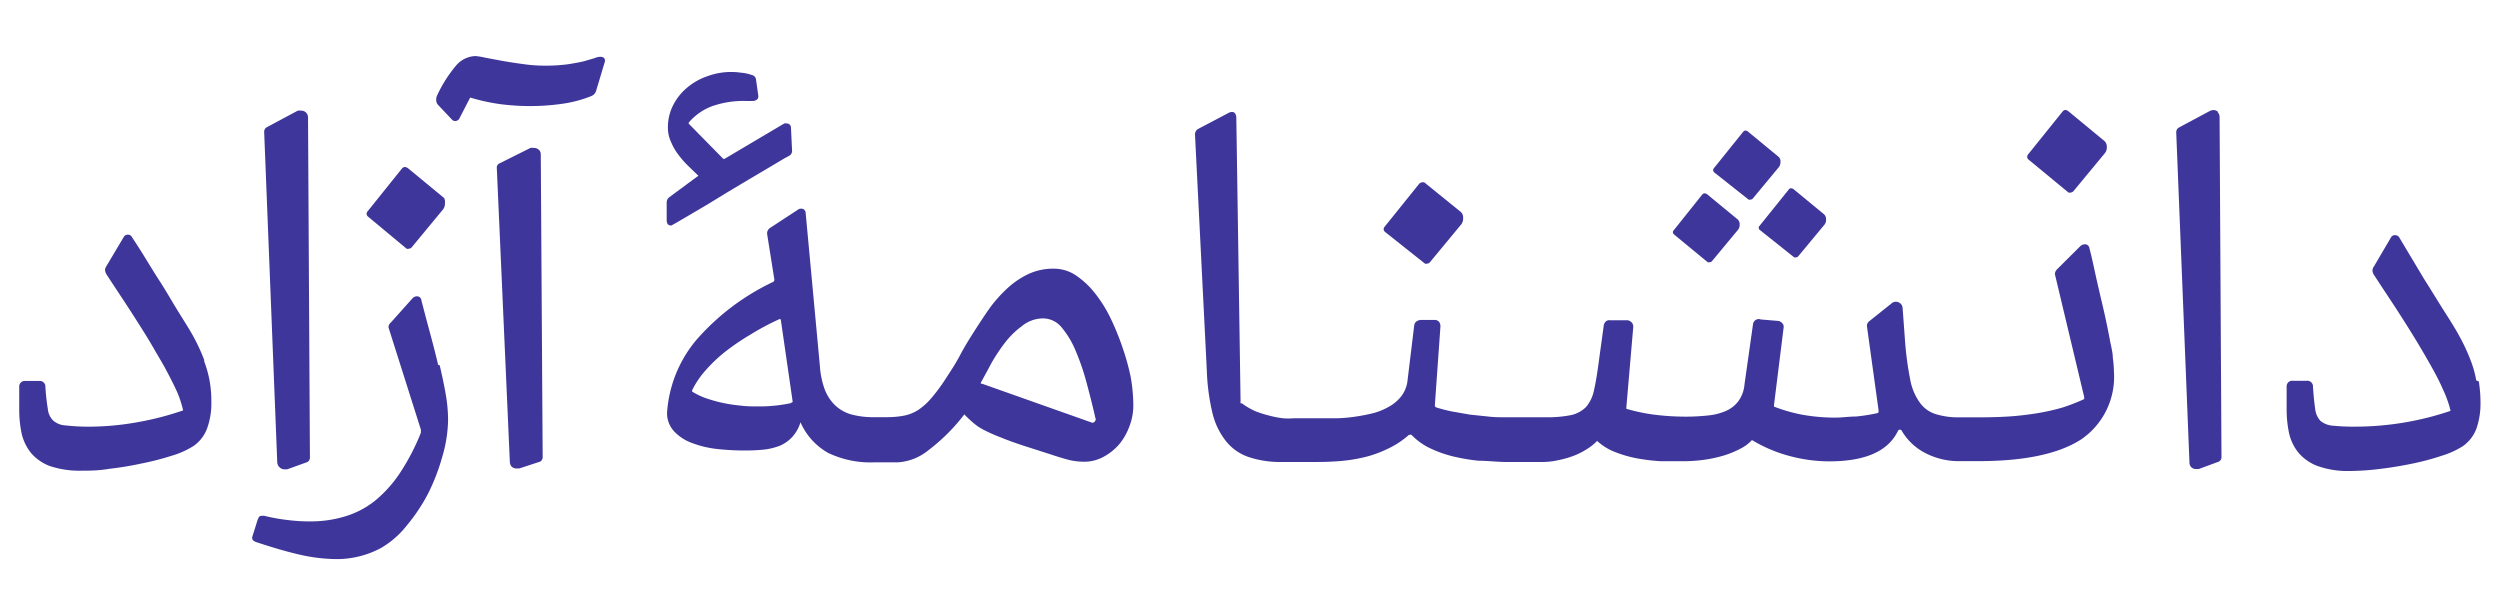 <?xml version="1.0" encoding="UTF-8"?>
<svg width="61" height="15" version="1.1" viewBox="0 0 61 15" xmlns="http://www.w3.org/2000/svg">
 <title>fa-tagline-61-15</title>
 <path class="cls-2" d="m4.988 8.797a4.618 4.618 0 0 0-0.246-0.543c-0.1-0.189-0.227-0.385-0.385-0.639-0.158-0.254-0.296-0.504-0.489-0.8-0.192-0.296-0.385-0.635-0.643-1.02a0.112 0.112 0 0 0-0.112-0.069 0.108 0.108 0 0 0-0.092 0.054l-0.431 0.724a0.162 0.162 0 0 0-0.027 0.092 0.25 0.25 0 0 0 0.039 0.104c0.25 0.385 0.466 0.704 0.65 0.993 0.185 0.289 0.346 0.543 0.477 0.77 0.131 0.227 0.246 0.416 0.331 0.577 0.085 0.162 0.162 0.308 0.216 0.427a2.221 2.221 0 0 1 0.127 0.312c0.027 0.085 0.05 0.162 0.065 0.235a7.312 7.312 0 0 1-1.097 0.285 6.808 6.808 0 0 1-1.216 0.112 5.188 5.188 0 0 1-0.558-0.031 0.493 0.493 0 0 1-0.3-0.119 0.462 0.462 0 0 1-0.131-0.289 5.223 5.223 0 0 1-0.058-0.527 0.139 0.139 0 0 0-0.154-0.15h-0.339a0.135 0.135 0 0 0-0.146 0.139v0.285 0.269a2.844 2.844 0 0 0 0.058 0.585 1.189 1.189 0 0 0 0.231 0.481 1.12 1.12 0 0 0 0.454 0.316 2.278 2.278 0 0 0 0.77 0.115c0.192 0 0.419 0 0.685-0.046a7.917 7.917 0 0 0 0.793-0.131 6.927 6.927 0 0 0 0.743-0.192 2.074 2.074 0 0 0 0.527-0.239 0.908 0.908 0 0 0 0.323-0.423 1.793 1.793 0 0 0 0.104-0.647 2.756 2.756 0 0 0-0.042-0.512 2.833 2.833 0 0 0-0.139-0.496m1.851 2.606a0.15 0.15 0 0 0 0.119 0.046h0.062l0.458-0.165a0.123 0.123 0 0 0 0.096-0.131l-0.046-8.278a0.173 0.173 0 0 0-0.046-0.127 0.158 0.158 0 0 0-0.115-0.05 0.385 0.385 0 0 0-0.089 0l-0.77 0.412a0.135 0.135 0 0 0-0.05 0.115l0.319 8.059a0.192 0.192 0 0 0 0.046 0.108m3.11-5.326a0.077 0.077 0 0 0 0.054 0 0.092 0.092 0 0 0 0.065-0.027l0.77-0.931a0.231 0.231 0 0 0 0.046-0.154 0.189 0.189 0 0 0-0.023-0.127l-0.881-0.727a0.154 0.154 0 0 0-0.077-0.027 0.1 0.1 0 0 0-0.069 0.039l-0.827 1.031a0.115 0.115 0 0 0-0.035 0.073 0.092 0.092 0 0 0 0.038 0.069zm0.77 2.836c-0.058-0.246-0.123-0.5-0.196-0.77-0.073-0.269-0.142-0.531-0.212-0.8a0.108 0.108 0 0 0-0.115-0.104 0.146 0.146 0 0 0-0.104 0.05l-0.527 0.589a0.154 0.154 0 0 0-0.058 0.119l0.789 2.49a0.312 0.312 0 0 1 0 0.085 5.419 5.419 0 0 1-0.504 0.97 3.079 3.079 0 0 1-0.604 0.677 2.167 2.167 0 0 1-0.724 0.385 2.871 2.871 0 0 1-0.874 0.127 4.099 4.099 0 0 1-0.523-0.031 4.672 4.672 0 0 1-0.57-0.1 0.231 0.231 0 0 0-0.112 0c-0.031 0-0.054 0.046-0.073 0.1l-0.131 0.416a0.1 0.1 0 0 0 0.027 0.081 0.258 0.258 0 0 0 0.092 0.046c0.385 0.127 0.724 0.227 1.043 0.3a4.168 4.168 0 0 0 0.885 0.108 2.286 2.286 0 0 0 1.093-0.269 2.224 2.224 0 0 0 0.635-0.554 4.318 4.318 0 0 0 0.52-0.781 5.003 5.003 0 0 0 0.35-0.916 3.279 3.279 0 0 0 0.135-0.885 3.675 3.675 0 0 0-0.058-0.62c-0.038-0.223-0.089-0.458-0.146-0.704m2.413-5.261a0.154 0.154 0 0 0-0.115-0.042 0.212 0.212 0 0 0-0.085 0l-0.77 0.385a0.112 0.112 0 0 0-0.05 0.104l0.319 7.193a0.189 0.189 0 0 0 0.046 0.096 0.162 0.162 0 0 0 0.119 0.042h0.065l0.47-0.154a0.119 0.119 0 0 0 0.1-0.119l-0.046-7.393a0.162 0.162 0 0 0-0.05-0.115m1.486-2.263a0.435 0.435 0 0 0-0.131 0.035l-0.25 0.073c-0.108 0.027-0.242 0.05-0.385 0.073a4.095 4.095 0 0 1-0.581 0.035 3.506 3.506 0 0 1-0.516-0.038c-0.177-0.023-0.346-0.05-0.504-0.077l-0.431-0.081a1.705 1.705 0 0 0-0.231-0.038 0.643 0.643 0 0 0-0.473 0.231 3.26 3.26 0 0 0-0.466 0.735 0.208 0.208 0 0 0-0.019 0.104 0.169 0.169 0 0 0 0.05 0.127l0.331 0.35a0.108 0.108 0 0 0 0.085 0.039 0.123 0.123 0 0 0 0.108-0.081l0.254-0.493a4.83 4.83 0 0 0 0.712 0.158 5.646 5.646 0 0 0 0.77 0.05 5.461 5.461 0 0 0 0.808-0.062 2.986 2.986 0 0 0 0.673-0.185 0.196 0.196 0 0 0 0.112-0.131l0.216-0.72c0-0.069-0.039-0.104-0.112-0.104m1.728 4.118 0.123-0.069 0.316-0.185 0.446-0.262 0.496-0.304 0.516-0.308 0.462-0.273 0.343-0.204c0.089-0.054 0.146-0.081 0.165-0.092a0.139 0.139 0 0 0 0.081-0.119l-0.027-0.566a0.112 0.112 0 0 0-0.031-0.081 0.077 0.077 0 0 0-0.062-0.027 0.158 0.158 0 0 0-0.073 0l-1.455 0.862h-0.031l-0.843-0.858a0 0 0 0 0 0-0.027 1.378 1.378 0 0 1 0.57-0.4 2.309 2.309 0 0 1 0.827-0.127h0.165a0.177 0.177 0 0 0 0.104-0.035 0.104 0.104 0 0 0 0.031-0.096l-0.054-0.385a0.131 0.131 0 0 0-0.108-0.119 0.97 0.97 0 0 0-0.25-0.054 1.716 1.716 0 0 0-0.242-0.019 1.678 1.678 0 0 0-0.589 0.104 1.539 1.539 0 0 0-0.496 0.281 1.355 1.355 0 0 0-0.339 0.427 1.174 1.174 0 0 0-0.127 0.543 0.804 0.804 0 0 0 0.077 0.354 1.405 1.405 0 0 0 0.185 0.319 2.309 2.309 0 0 0 0.242 0.273l0.239 0.231-0.704 0.52a0.162 0.162 0 0 0-0.069 0.139v0.427a0.169 0.169 0 0 0 0.027 0.096 0.096 0.096 0 0 0 0.069 0.031m10.353 4.78a0.085 0.085 0 0 1-0.062 0.035l-2.694-0.954h-0.027a0.042 0.042 0 0 1 0-0.027c0.069-0.127 0.154-0.277 0.246-0.454a4.207 4.207 0 0 1 0.331-0.504 2.044 2.044 0 0 1 0.419-0.416 0.82 0.82 0 0 1 0.527-0.192 0.589 0.589 0 0 1 0.454 0.227 2.186 2.186 0 0 1 0.343 0.581 5.742 5.742 0 0 1 0.262 0.77c0.077 0.289 0.15 0.573 0.212 0.851a0.065 0.065 0 0 1 0 0.065m-7.393-0.458-0.035 0.031a3.668 3.668 0 0 1-0.77 0.081c-0.162 0-0.319 0-0.481-0.023a3.464 3.464 0 0 1-0.458-0.073 3.533 3.533 0 0 1-0.385-0.112 1.72 1.72 0 0 1-0.316-0.154 0.162 0.162 0 0 1 0-0.035 2.14 2.14 0 0 1 0.312-0.466 3.691 3.691 0 0 1 0.481-0.462 5.773 5.773 0 0 1 0.627-0.427 6.112 6.112 0 0 1 0.724-0.385l0.019 0.023 0.289 1.997v0.027m8.04-1.374a6.508 6.508 0 0 0-0.296-0.716 3.317 3.317 0 0 0-0.385-0.604 2.051 2.051 0 0 0-0.462-0.423 0.962 0.962 0 0 0-0.52-0.154 1.42 1.42 0 0 0-0.608 0.123 2.005 2.005 0 0 0-0.512 0.339 3.325 3.325 0 0 0-0.439 0.485c-0.131 0.185-0.262 0.385-0.385 0.577-0.123 0.192-0.242 0.385-0.358 0.604-0.115 0.219-0.231 0.385-0.35 0.57a4.233 4.233 0 0 1-0.343 0.462 1.539 1.539 0 0 1-0.316 0.285 1.001 1.001 0 0 1-0.339 0.139 2.228 2.228 0 0 1-0.419 0.039h-0.319a2.028 2.028 0 0 1-0.566-0.069 0.947 0.947 0 0 1-0.385-0.219 1.066 1.066 0 0 1-0.254-0.385 2.028 2.028 0 0 1-0.119-0.566l-0.346-3.722c0-0.085-0.046-0.127-0.112-0.127a0.127 0.127 0 0 0-0.081 0.027l-0.677 0.443a0.162 0.162 0 0 0-0.073 0.142l0.177 1.116a0.058 0.058 0 0 1-0.035 0.062 5.75 5.75 0 0 0-1.87 1.416 3.079 3.079 0 0 0-0.712 1.759 0.647 0.647 0 0 0 0.165 0.462 1.112 1.112 0 0 0 0.427 0.285 2.467 2.467 0 0 0 0.608 0.15 6.073 6.073 0 0 0 0.704 0.039 4.46 4.46 0 0 0 0.47-0.023 1.609 1.609 0 0 0 0.385-0.096 0.908 0.908 0 0 0 0.296-0.212 0.935 0.935 0 0 0 0.2-0.358 1.586 1.586 0 0 0 0.673 0.747 2.39 2.39 0 0 0 1.131 0.231h0.57a1.301 1.301 0 0 0 0.739-0.289 4.595 4.595 0 0 0 0.885-0.881c0.054 0.058 0.108 0.108 0.158 0.154 0.05 0.046 0.104 0.089 0.165 0.135a1.832 1.832 0 0 0 0.235 0.131 3.645 3.645 0 0 0 0.343 0.146c0.135 0.058 0.308 0.119 0.504 0.185l0.72 0.231c0.146 0.05 0.289 0.092 0.416 0.127a1.655 1.655 0 0 0 0.385 0.046 0.978 0.978 0 0 0 0.462-0.115 1.37 1.37 0 0 0 0.385-0.304 1.478 1.478 0 0 0 0.254-0.443 1.405 1.405 0 0 0 0.096-0.523 4.106 4.106 0 0 0-0.065-0.689 5.773 5.773 0 0 0-0.208-0.739m7.389-2.021a0.065 0.065 0 0 0 0.05 0 0.089 0.089 0 0 0 0.069-0.031l0.77-0.931a0.239 0.239 0 0 0 0.042-0.15 0.181 0.181 0 0 0-0.058-0.15l-0.889-0.72a0.158 0.158 0 0 0-0.062 0 0.108 0.108 0 0 0-0.069 0.042l-0.827 1.028a0.123 0.123 0 0 0-0.035 0.073 0.1 0.1 0 0 0 0.039 0.069zm7.897-1.562a0.054 0.054 0 0 0 0.042 0 0.077 0.077 0 0 0 0.058-0.023l0.639-0.77a0.208 0.208 0 0 0 0.039-0.127 0.154 0.154 0 0 0-0.05-0.127l-0.743-0.612a0.154 0.154 0 0 0-0.062-0.027 0.092 0.092 0 0 0-0.058 0.035l-0.7 0.87a0.104 0.104 0 0 0-0.031 0.062 0.085 0.085 0 0 0 0.035 0.062zm0.246 0.689a0.077 0.077 0 0 0 0.035 0.058l0.831 0.662a0.069 0.069 0 0 0 0.042 0 0.069 0.069 0 0 0 0.058-0.027l0.639-0.77a0.192 0.192 0 0 0 0.039-0.127 0.162 0.162 0 0 0-0.05-0.127l-0.743-0.612a0.135 0.135 0 0 0-0.062-0.023 0.077 0.077 0 0 0-0.058 0.035l-0.7 0.87a0.092 0.092 0 0 0-0.031 0.062m-1.243 0.839h0.042a0.077 0.077 0 0 0 0.058-0.023l0.639-0.77a0.185 0.185 0 0 0 0.039-0.127 0.154 0.154 0 0 0-0.05-0.127l-0.743-0.612a0.123 0.123 0 0 0-0.062-0.023 0.085 0.085 0 0 0-0.058 0.031l-0.685 0.858a0.096 0.096 0 0 0-0.031 0.058 0.081 0.081 0 0 0 0.035 0.062zm8.802-1.701a0.085 0.085 0 0 0 0.05 0 0.096 0.096 0 0 0 0.069-0.031l0.77-0.931a0.219 0.219 0 0 0 0.046-0.15 0.189 0.189 0 0 0-0.058-0.146l-0.881-0.727a0.158 0.158 0 0 0-0.073-0.031 0.1 0.1 0 0 0-0.069 0.042l-0.827 1.028a0.112 0.112 0 0 0-0.035 0.077 0.092 0.092 0 0 0 0.039 0.069zm1.012 3.602c-0.035-0.173-0.069-0.354-0.112-0.55-0.042-0.196-0.089-0.385-0.135-0.585-0.046-0.2-0.089-0.385-0.131-0.581-0.042-0.196-0.085-0.385-0.123-0.527a0.108 0.108 0 0 0-0.115-0.096 0.165 0.165 0 0 0-0.108 0.046l-0.573 0.57a0.169 0.169 0 0 0-0.046 0.115l0.716 3.002c0 0.027 0 0.046-0.023 0.054a5.103 5.103 0 0 1-0.496 0.192 5.045 5.045 0 0 1-0.562 0.131c-0.2 0.035-0.427 0.065-0.673 0.085-0.246 0.019-0.523 0.027-0.835 0.027h-0.446a1.859 1.859 0 0 1-0.597-0.081 0.743 0.743 0 0 1-0.385-0.285 1.382 1.382 0 0 1-0.231-0.562 7.697 7.697 0 0 1-0.123-0.908l-0.062-0.839a0.154 0.154 0 0 0-0.054-0.104 0.173 0.173 0 0 0-0.108-0.042 0.158 0.158 0 0 0-0.108 0.042l-0.55 0.439a0.146 0.146 0 0 0-0.05 0.115l0.285 2.059c0 0.035 0 0.058-0.035 0.065a4.618 4.618 0 0 1-0.516 0.081c-0.169 0-0.339 0.027-0.508 0.027a4.618 4.618 0 0 1-0.77-0.065 3.883 3.883 0 0 1-0.724-0.204v-0.035l0.235-1.89a0.123 0.123 0 0 0-0.035-0.112 0.154 0.154 0 0 0-0.104-0.054l-0.416-0.035a0.142 0.142 0 0 0-0.192 0.119l-0.208 1.47a0.812 0.812 0 0 1-0.154 0.412 0.77 0.77 0 0 1-0.308 0.235 1.462 1.462 0 0 1-0.443 0.108 5.003 5.003 0 0 1-0.558 0.027 6.077 6.077 0 0 1-0.72-0.046 4.314 4.314 0 0 1-0.7-0.146v-0.027l0.169-1.963a0.146 0.146 0 0 0-0.035-0.112 0.158 0.158 0 0 0-0.112-0.058h-0.419a0.123 0.123 0 0 0-0.104 0.031 0.165 0.165 0 0 0-0.05 0.1l-0.131 0.954c-0.035 0.266-0.073 0.481-0.112 0.647a0.893 0.893 0 0 1-0.189 0.385 0.735 0.735 0 0 1-0.358 0.196 2.902 2.902 0 0 1-0.62 0.054h-1.035c-0.108 0-0.231 0-0.385-0.019l-0.439-0.046-0.439-0.077a3.718 3.718 0 0 1-0.385-0.1s-0.027-0.023-0.027-0.039v-0.023l0.135-1.901a0.177 0.177 0 0 0-0.027-0.115 0.135 0.135 0 0 0-0.096-0.054h-0.346a0.196 0.196 0 0 0-0.108 0.031 0.139 0.139 0 0 0-0.062 0.1l-0.162 1.335a0.77 0.77 0 0 1-0.146 0.385 0.962 0.962 0 0 1-0.296 0.258 1.586 1.586 0 0 1-0.385 0.162 4.507 4.507 0 0 1-0.454 0.089 3.675 3.675 0 0 1-0.454 0.039h-0.385-0.654a1.709 1.709 0 0 1-0.262 0 2.201 2.201 0 0 1-0.327-0.062 2.986 2.986 0 0 1-0.346-0.108 1.724 1.724 0 0 1-0.335-0.196h-0.031a0.073 0.073 0 0 1 0-0.039l-0.104-6.927a0.177 0.177 0 0 0-0.027-0.1 0.085 0.085 0 0 0-0.077-0.042 0.189 0.189 0 0 0-0.092 0.027l-0.731 0.385a0.15 0.15 0 0 0-0.081 0.139l0.289 5.773a5.192 5.192 0 0 0 0.139 1.031 1.759 1.759 0 0 0 0.331 0.681 1.201 1.201 0 0 0 0.554 0.385 2.425 2.425 0 0 0 0.82 0.119h0.874q0.262 0 0.543-0.023a3.849 3.849 0 0 0 0.577-0.092 2.732 2.732 0 0 0 0.57-0.204 2.109 2.109 0 0 0 0.523-0.343h0.023a0.05 0.05 0 0 1 0.039 0 1.559 1.559 0 0 0 0.431 0.316 2.89 2.89 0 0 0 0.558 0.204 4.711 4.711 0 0 0 0.647 0.112c0.227 0 0.462 0.031 0.7 0.031h0.847a1.79 1.79 0 0 0 0.385-0.042 2.398 2.398 0 0 0 0.385-0.108 1.736 1.736 0 0 0 0.327-0.165 1.216 1.216 0 0 0 0.25-0.2 1.37 1.37 0 0 0 0.431 0.269 3.002 3.002 0 0 0 0.546 0.158 4.888 4.888 0 0 0 0.581 0.069h0.554a3.906 3.906 0 0 0 0.527-0.039 3.344 3.344 0 0 0 0.477-0.108 2.309 2.309 0 0 0 0.385-0.162 0.966 0.966 0 0 0 0.277-0.208 3.494 3.494 0 0 0 0.901 0.385 3.752 3.752 0 0 0 0.985 0.135q1.316 0 1.674-0.739a0.054 0.054 0 0 1 0.046-0.035 0.054 0.054 0 0 1 0.046 0.023 1.409 1.409 0 0 0 0.581 0.55 1.774 1.774 0 0 0 0.839 0.196h0.446q1.701 0 2.521-0.535a1.847 1.847 0 0 0 0.793-1.647 2.494 2.494 0 0 0-0.027-0.335c0-0.139-0.046-0.292-0.077-0.466m2.648-5.534a0.162 0.162 0 0 0-0.119-0.05 0.254 0.254 0 0 0-0.085 0.023l-0.77 0.412a0.139 0.139 0 0 0-0.05 0.115l0.323 8.055a0.158 0.158 0 0 0 0.042 0.108 0.162 0.162 0 0 0 0.123 0.046h0.062l0.458-0.169a0.123 0.123 0 0 0 0.096-0.131l-0.046-8.278a0.173 0.173 0 0 0-0.046-0.127m6.308 6.543a2.536 2.536 0 0 0-0.139-0.496 4.703 4.703 0 0 0-0.25-0.543c-0.1-0.189-0.223-0.385-0.385-0.639-0.162-0.254-0.312-0.504-0.5-0.8l-0.596-0.997a0.119 0.119 0 0 0-0.115-0.069 0.104 0.104 0 0 0-0.092 0.05l-0.427 0.727a0.154 0.154 0 0 0-0.027 0.092 0.204 0.204 0 0 0 0.038 0.104c0.25 0.385 0.466 0.704 0.65 0.993 0.185 0.289 0.343 0.543 0.477 0.77 0.135 0.227 0.242 0.416 0.331 0.577 0.088 0.162 0.162 0.308 0.212 0.427a2.655 2.655 0 0 1 0.127 0.308 1.955 1.955 0 0 1 0.069 0.239 7.251 7.251 0 0 1-2.309 0.385 5.219 5.219 0 0 1-0.562-0.023 0.535 0.535 0 0 1-0.3-0.115 0.504 0.504 0 0 1-0.131-0.289c-0.019-0.131-0.039-0.312-0.054-0.546a0.139 0.139 0 0 0-0.154-0.146h-0.339a0.135 0.135 0 0 0-0.15 0.139v0.281 0.273a2.833 2.833 0 0 0 0.058 0.581 1.155 1.155 0 0 0 0.231 0.481 1.12 1.12 0 0 0 0.473 0.327 2.19 2.19 0 0 0 0.793 0.119 6.054 6.054 0 0 0 0.685-0.046c0.266-0.031 0.531-0.073 0.793-0.127a6.119 6.119 0 0 0 0.743-0.196 2.074 2.074 0 0 0 0.527-0.239 0.924 0.924 0 0 0 0.327-0.423 1.87 1.87 0 0 0 0.1-0.647 3.079 3.079 0 0 0-0.042-0.508" style="fill:#3e369a;stroke-width:.385"/>
</svg>
